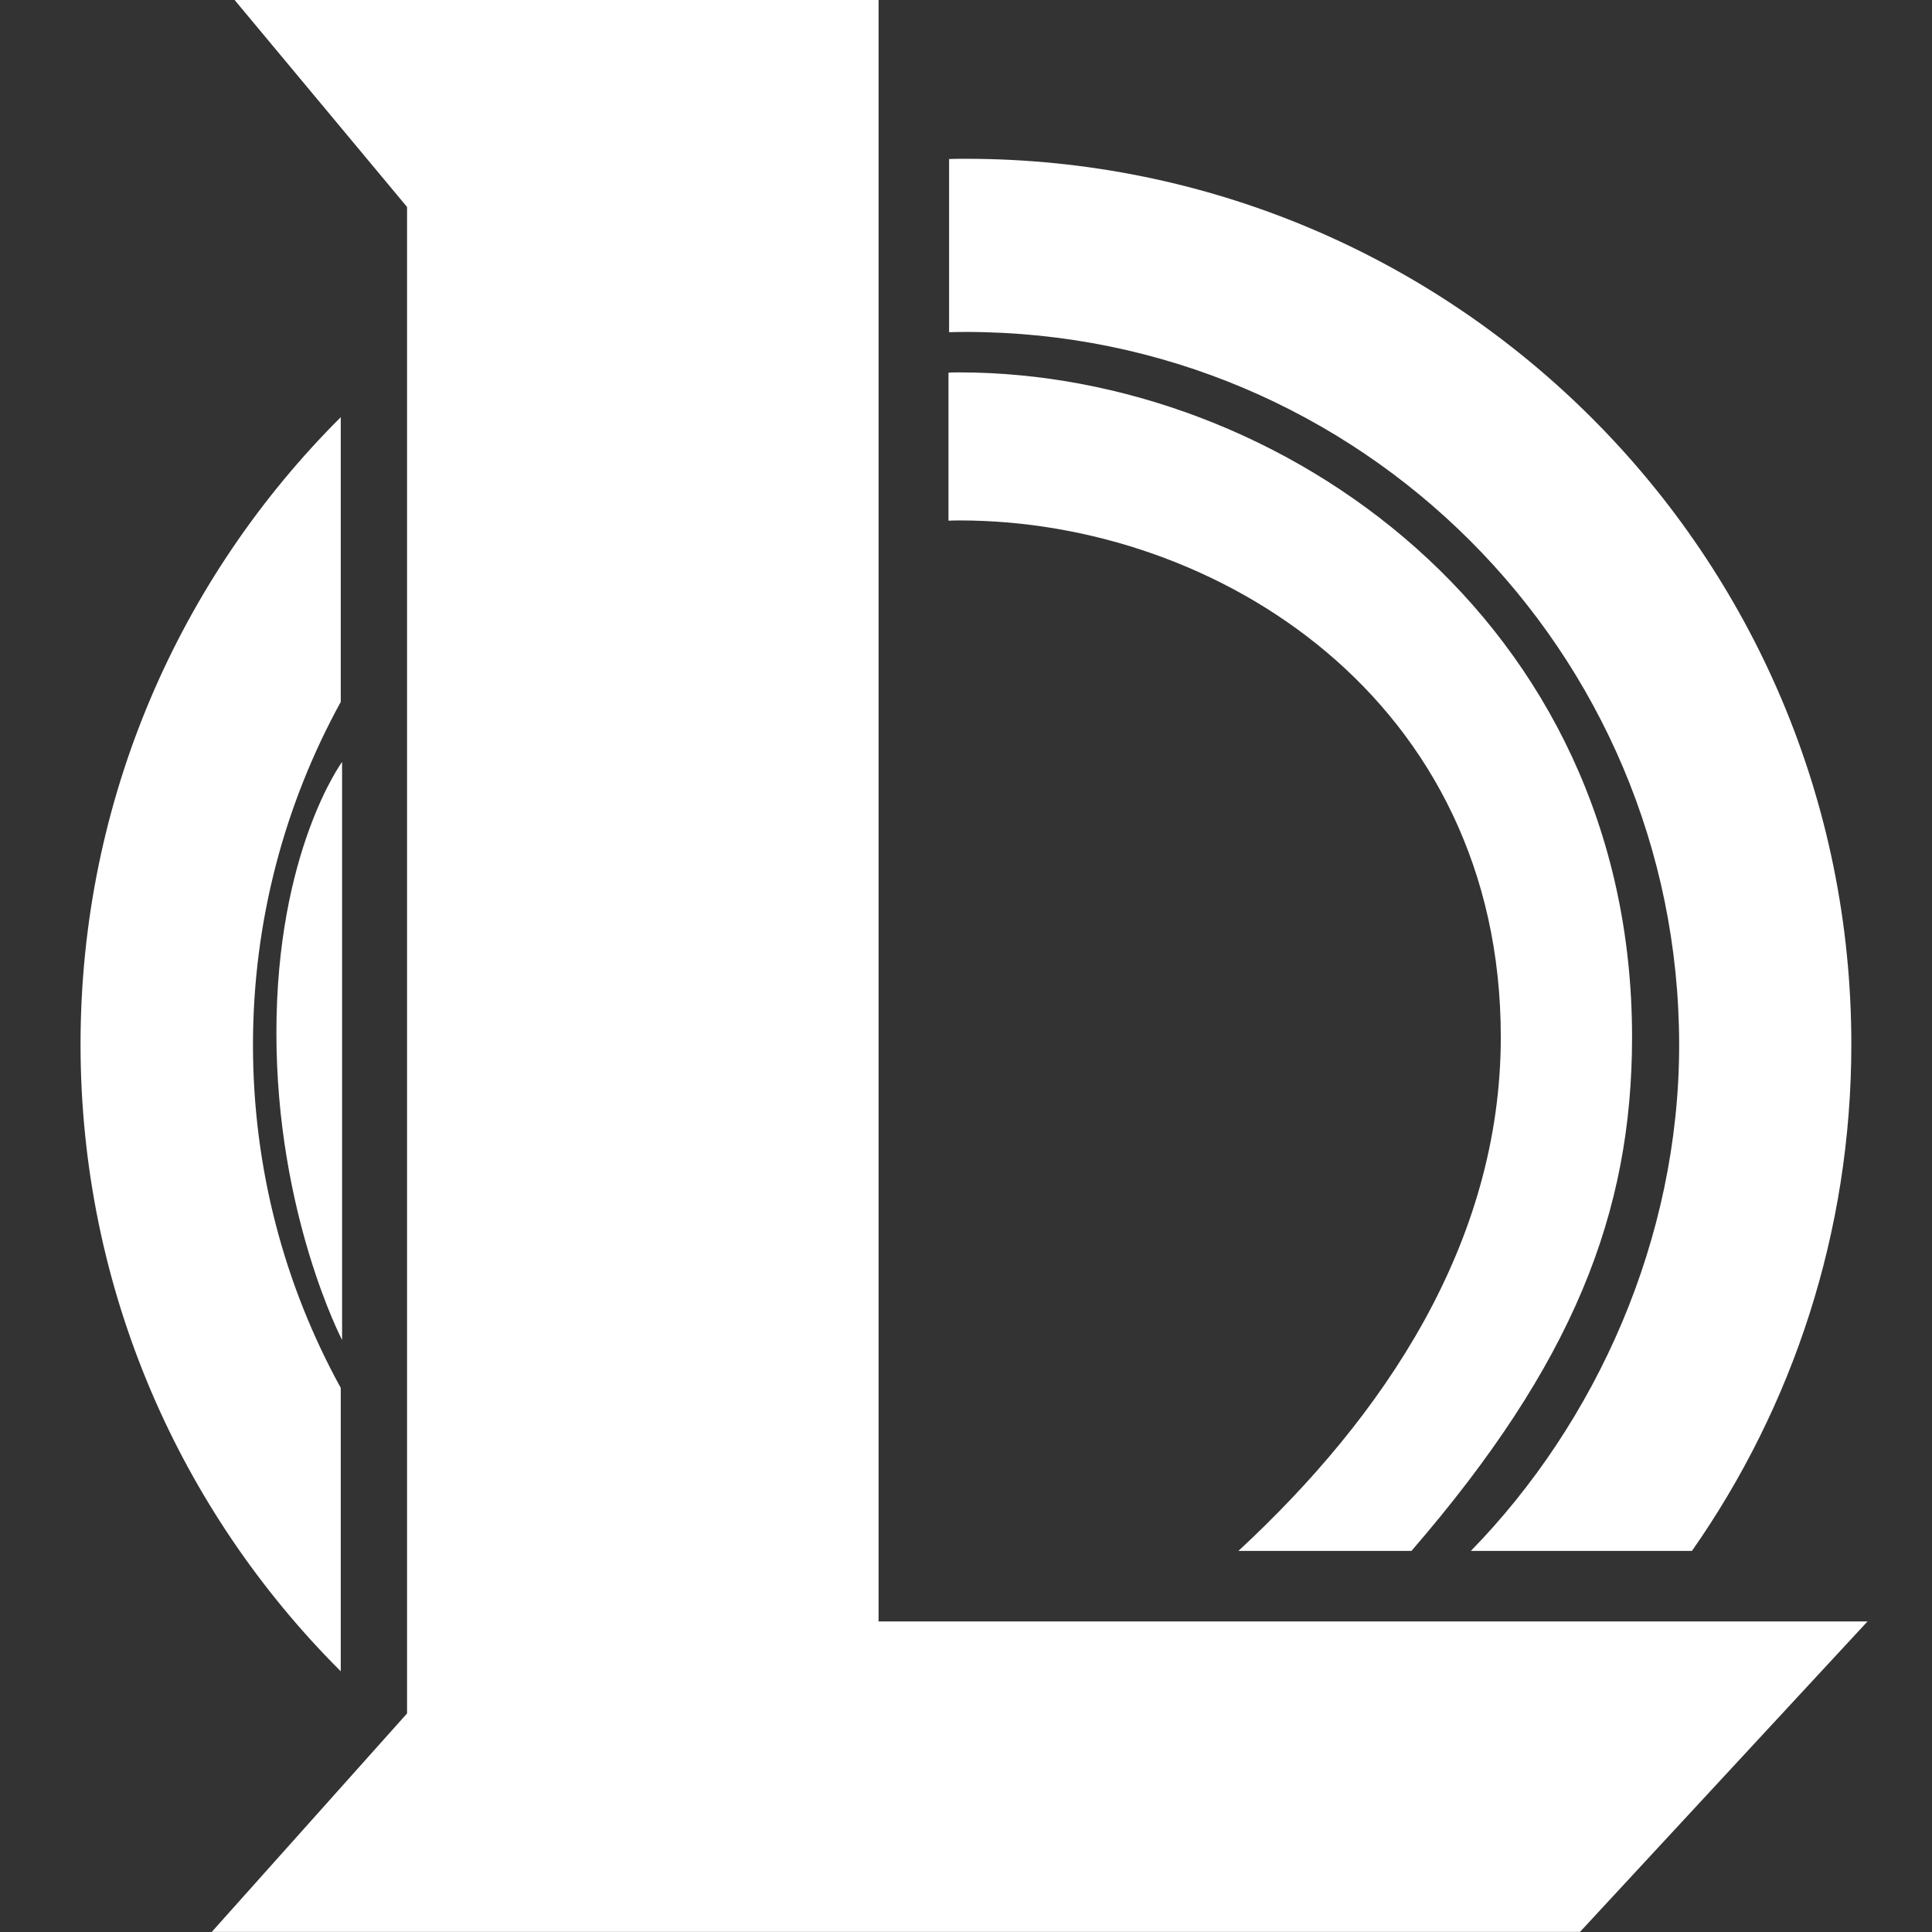 <svg width="16" height="16" viewBox="0 0 16 16" fill="none" xmlns="http://www.w3.org/2000/svg">
<rect x="0" y="0" width="16" height="16" fill="#333333" stroke="none"/>
<g clip-path="url(#clip0_599_447)">
<path fill-rule="evenodd" clip-rule="evenodd" d="M1.753 15.999H1.754L1.753 16V15.999ZM1.754 15.999L3.371 14.19V1.714L1.943 0H7.276V13.428H15.466L13.085 15.999H1.754ZM7.86 2.751C7.906 2.75 7.953 2.749 8 2.749C11.261 2.749 13.906 5.393 13.906 8.655C13.906 10.259 13.22 11.78 12.181 12.844H14.012C14.844 11.655 15.332 10.209 15.332 8.648C15.332 4.598 12.048 1.315 7.999 1.315C7.952 1.315 7.906 1.315 7.86 1.317V2.751ZM7.855 4.312C7.885 4.311 7.916 4.31 7.947 4.31C10.085 4.31 12.429 5.801 12.429 8.588C12.429 10.299 11.456 11.733 10.256 12.844H11.689C13.03 11.293 13.516 10.045 13.516 8.588C13.516 5.127 10.601 3.084 7.946 3.084C7.916 3.084 7.885 3.084 7.855 3.086V4.312ZM2.822 11.494C2.359 10.652 2.095 9.684 2.095 8.654C2.095 7.624 2.359 6.656 2.822 5.813V3.455C1.491 4.782 0.667 6.618 0.667 8.648C0.667 10.677 1.491 12.513 2.822 13.841V11.495V11.494ZM2.833 11.097V6.31C2.833 6.31 2.289 7.05 2.289 8.553C2.289 10.056 2.833 11.097 2.833 11.097Z" fill="white"/>
</g>
<defs>
<clipPath id="clip0_599_447">
<rect width="16" height="16" fill="white"/>
</clipPath>
</defs>
</svg>
